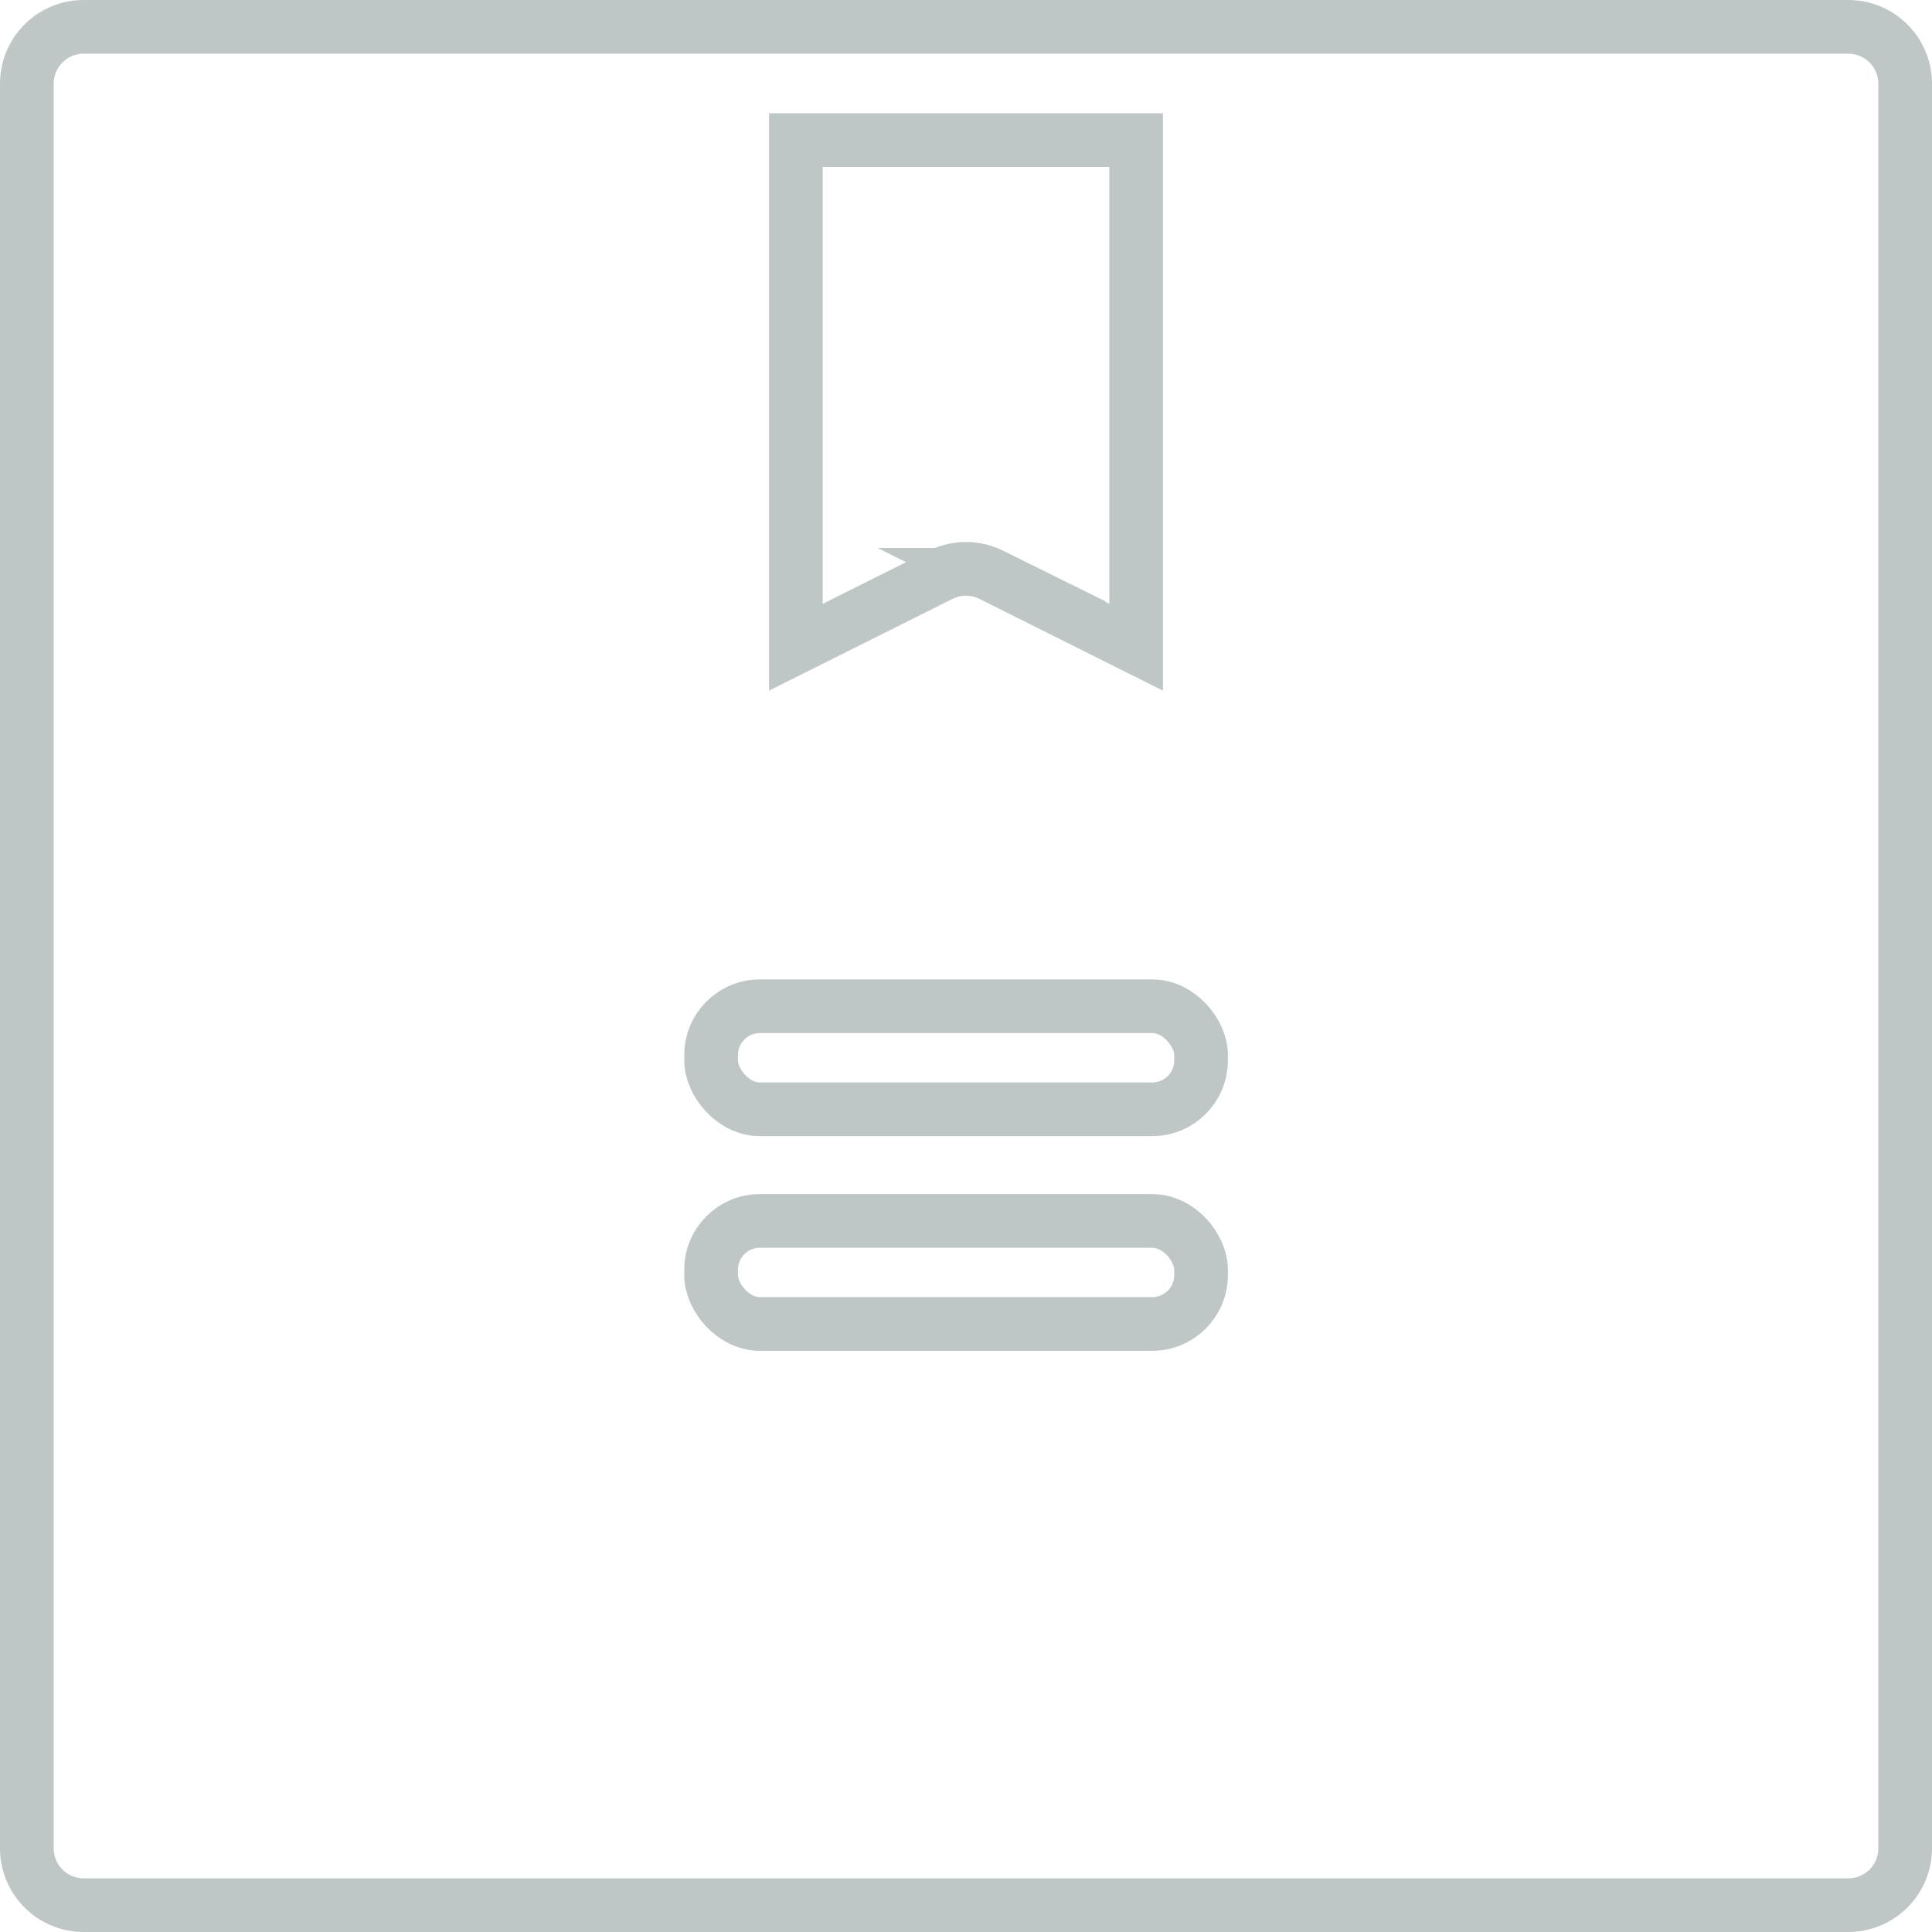 <svg xmlns="http://www.w3.org/2000/svg" viewBox="0 0 36 36"><defs><style>.cls-1{fill:none;stroke:#bfc7c6;stroke-miterlimit:10;}</style></defs><title>Modifivador Stock Off</title><g id="Capa_2" data-name="Capa 2"><g id="Capa_1-2" data-name="Capa 1"><path class="cls-1" d="M34.44.5H1.56A1.06,1.06,0,0,0,.5,1.56V34.44A1.06,1.06,0,0,0,1.56,35.5H34.44a1.06,1.06,0,0,0,1.06-1.06V1.56A1.06,1.06,0,0,0,34.44.5ZM14.83,2.61h6.34v9.45l-2.7-1.35a1.06,1.06,0,0,0-.94,0l-2.7,1.35Z"/><rect class="cls-1" x="13.25" y="18.75" width="9.13" height="1.92" rx="0.91" ry="0.91"/><rect class="cls-1" x="13.25" y="22.75" width="9.13" height="1.92" rx="0.91" ry="0.91"/></g></g></svg>